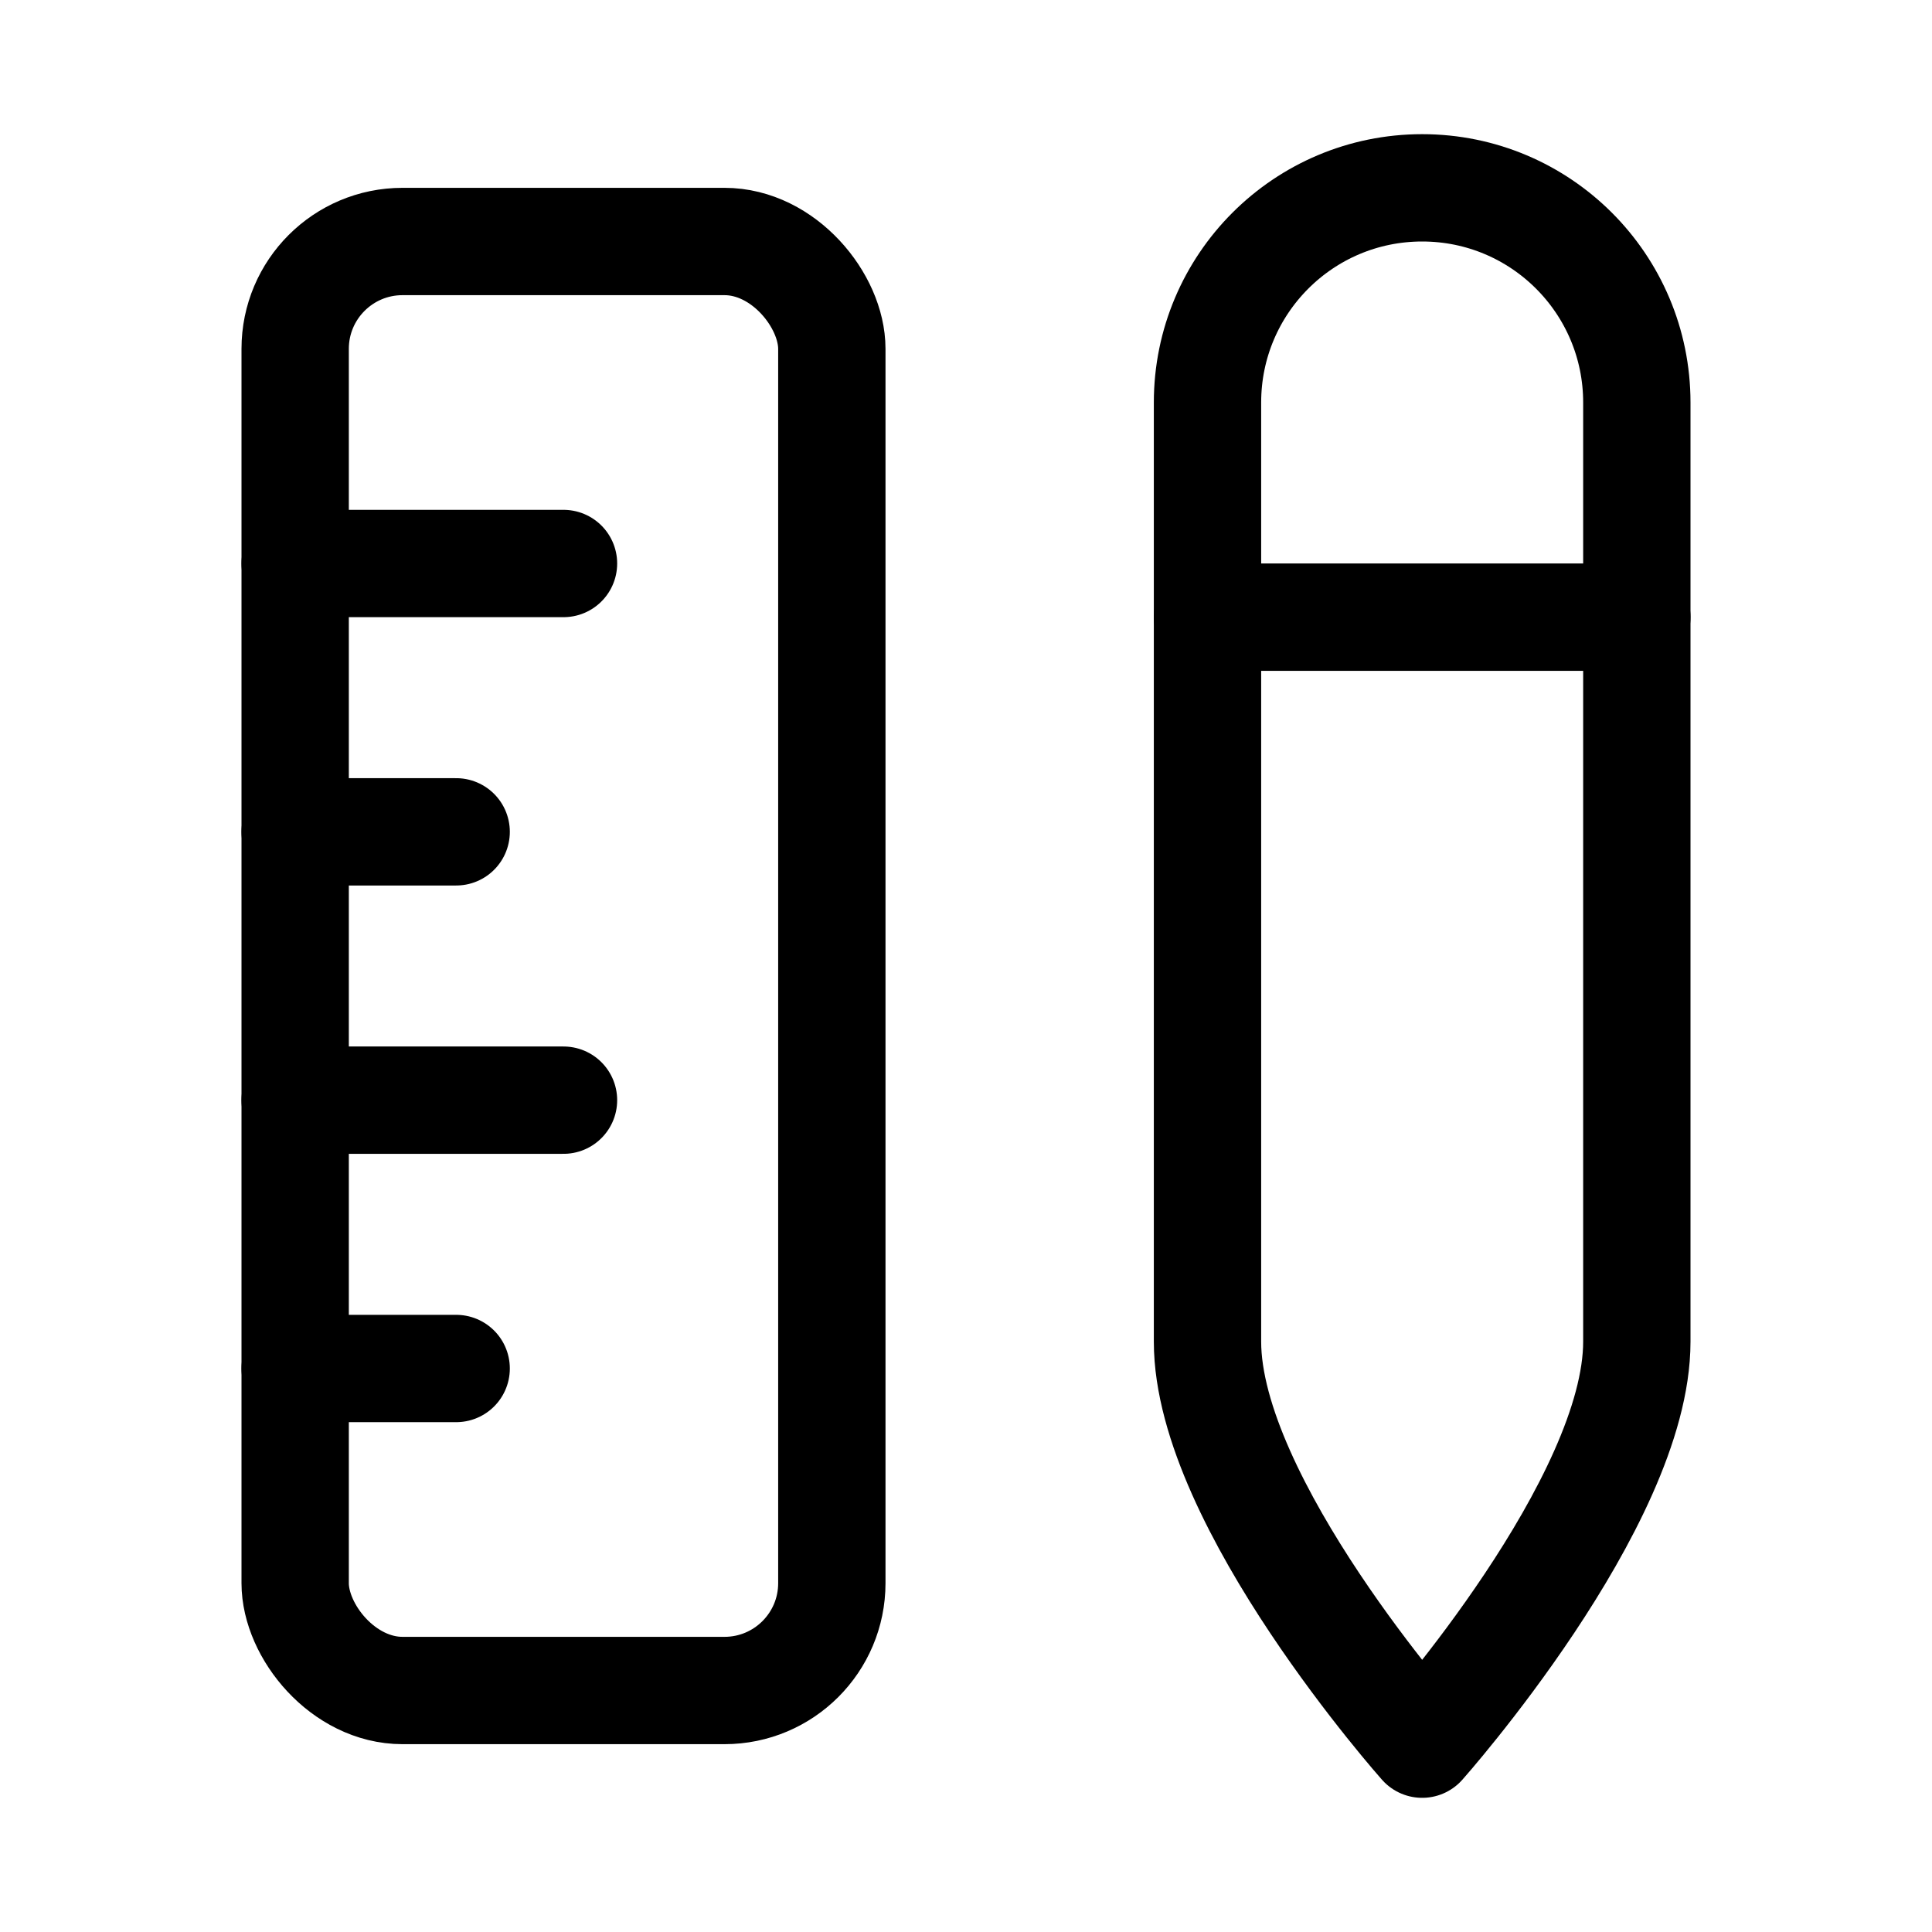 <svg xmlns="http://www.w3.org/2000/svg" height="18" width="18" viewBox="0 0 18 18"><title>ruler pen 2</title><g fill="none" stroke="currentColor" class="nc-icon-wrapper"><rect x="2.75" y="2.25" width="5" height="13.5" rx="1" ry="1" stroke-linecap="round" stroke-linejoin="round"></rect><path d="M15.25,12.5c0,1.5-2,3.75-2,3.75,0,0-2-2.25-2-3.75V3.75c0-1.105,.895-2,2-2h0c1.105,0,2,.895,2,2V12.5Z" stroke-linecap="round" stroke-linejoin="round" stroke="currentColor"></path><line x1="2.75" y1="5.25" x2="5.25" y2="5.25" stroke-linecap="round" stroke-linejoin="round"></line><line x1="11.25" y1="5.75" x2="15.25" y2="5.75" stroke-linecap="round" stroke-linejoin="round" stroke="currentColor"></line><line x1="2.75" y1="7.75" x2="4.25" y2="7.75" stroke-linecap="round" stroke-linejoin="round"></line><line x1="2.75" y1="12.75" x2="4.25" y2="12.75" stroke-linecap="round" stroke-linejoin="round"></line><line x1="2.75" y1="10.25" x2="5.25" y2="10.25" stroke-linecap="round" stroke-linejoin="round"></line></g></svg>